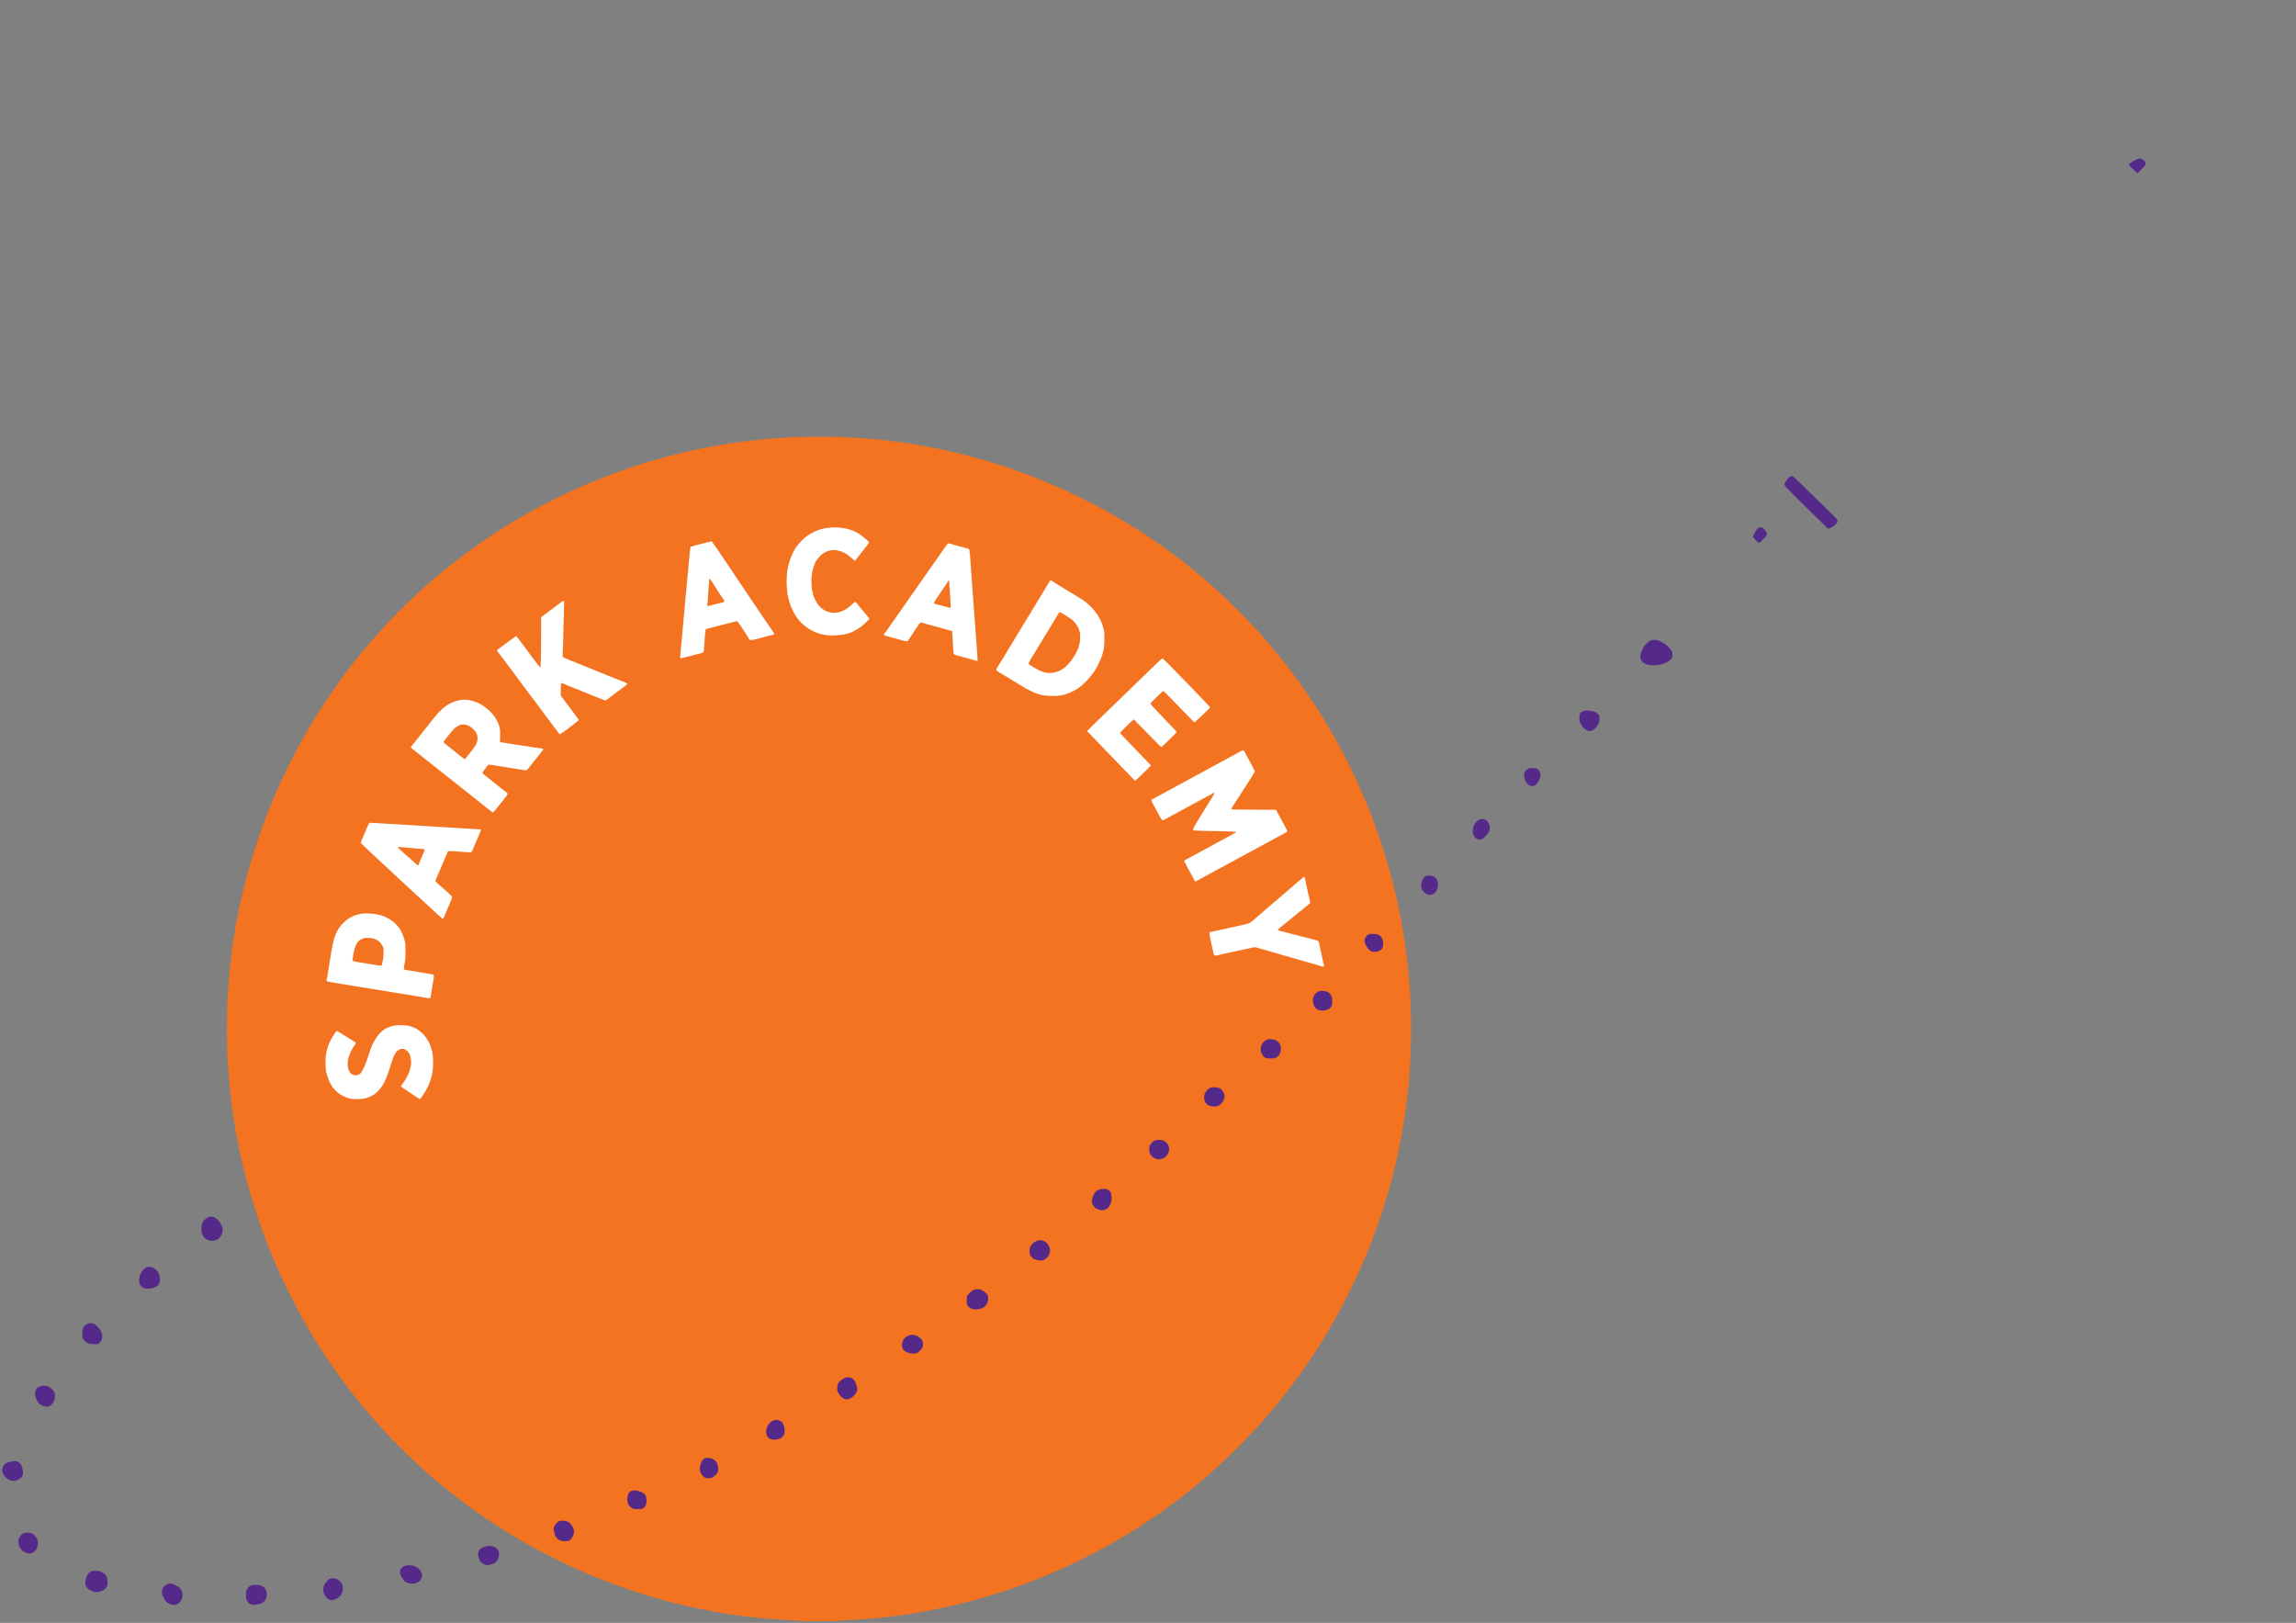 <svg xmlns="http://www.w3.org/2000/svg" version="1.0" width="6288pt" height="4444pt" viewBox="0 0 6288 4444" preserveAspectRatio="xMidYMid meet">
  <rect x="0" y="0" width="6288" height="4444" fill="#808080" stroke="none"/>
  <g transform="translate(0,4444) scale(0.1,-0.1)" stroke="none">
    <mask id="mask-0">
      <g>
        <path d="M 0 0 H 62880.0 V 44440.0 H 0 Z" fill="white" id="background"/>
        <path d="M58719 40484 c87 -30 144 -69 249 -168 122 -116 201 -278 189 -388 -7 -65 -35 -154 -59 -190 -10 -14 -18 -31 -18 -37 0 -5 -54 -66 -120 -134 -66 -69 -120 -127 -120 -129 0 -3 72 -77 161 -166 177 -175 168 -159 129 -247 -10 -22 -37 -87 -60 -145 -23 -58 -49 -113 -57 -122 -41 -46 -35 -51 -700 614 -517 517 -633 638 -633 659 0 30 5 35 80 76 30 17 72 40 93 52 20 11 54 31 75 42 20 12 62 35 92 52 30 16 60 33 65 37 16 13 288 146 320 158 17 5 39 14 50 18 92 35 194 43 264 18z" fill="black"/>
        <path d="M57948 38997 c551 -551 1005 -1012 1008 -1024 4 -15 -13 -64 -54 -150 -33 -71 -63 -136 -66 -145 -3 -9 -16 -24 -30 -33 -21 -14 -31 -15 -58 -6 -46 15 -2164 2134 -2174 2174 -8 35 11 58 74 88 83 39 207 96 222 102 51 21 49 22 1078 -1006z" fill="black"/>
        <path d="M56145 39538 c39 -40 600 -603 1245 -1250 1295 -1300 1199 -1193 1149 -1276 -12 -20 -29 -50 -39 -67 -57 -100 -84 -141 -98 -152 -46 -34 -43 -37 -669 589 l-603 603 -145 -145 c-80 -80 -145 -152 -145 -160 0 -8 288 -303 640 -655 480 -480 640 -646 640 -664 0 -26 -16 -51 -118 -179 -82 -102 -106 -115 -149 -84 -15 12 -657 650 -1425 1419 -975 976 -1399 1406 -1404 1426 -9 38 14 61 146 150 77 52 114 71 138 71 30 0 82 -49 635 -602 331 -331 606 -602 612 -602 13 0 295 282 295 295 0 5 -239 249 -531 540 -292 292 -544 548 -560 569 -16 21 -29 47 -29 57 0 21 28 49 68 70 15 8 52 28 82 45 170 97 169 97 265 2z" fill="black"/>
        <path d="M54662 38406 c129 -44 190 -90 446 -340 62 -61 122 -123 133 -138 18 -25 19 -30 5 -55 -20 -39 -216 -229 -244 -238 -25 -7 -42 7 -278 237 -129 125 -133 128 -176 128 -55 0 -142 -53 -206 -125 -76 -87 -57 -152 87 -287 38 -37 94 -86 123 -109 59 -46 284 -199 294 -199 3 0 19 -9 34 -20 16 -11 52 -33 82 -49 29 -15 71 -38 93 -51 48 -28 429 -218 500 -250 184 -82 792 -381 898 -441 113 -64 273 -172 347 -234 156 -129 209 -178 290 -262 115 -120 181 -219 219 -328 20 -57 17 -160 -6 -221 -16 -42 -93 -167 -112 -184 -4 -3 -19 -23 -35 -45 -51 -69 -179 -196 -236 -234 -69 -46 -139 -76 -210 -90 -115 -23 -259 29 -395 142 -130 109 -415 397 -415 420 0 14 42 66 116 145 95 100 121 122 144 122 23 0 61 -31 207 -174 99 -95 193 -181 210 -190 64 -33 147 -13 215 51 37 35 88 135 88 173 0 95 -240 301 -559 483 -98 55 -133 74 -216 119 -156 84 -695 352 -810 402 -167 74 -479 227 -575 283 -81 47 -269 169 -280 182 -3 3 -34 31 -70 61 -178 148 -320 304 -426 465 -74 111 -84 139 -91 242 -9 132 29 228 137 346 112 121 269 227 389 263 31 9 67 20 81 25 35 12 124 1 202 -25z" fill="black"/>
        <path d="M53432 37543 c63 -51 160 -148 174 -176 8 -15 12 -37 9 -47 -3 -11 -78 -88 -166 -173 -87 -85 -159 -158 -159 -163 0 -5 637 -646 1415 -1424 995 -995 1415 -1422 1415 -1437 0 -22 -170 -218 -215 -247 -61 -40 24 -120 -1490 1394 -775 776 -1417 1410 -1425 1410 -8 0 -82 -72 -165 -159 -82 -88 -160 -162 -172 -165 -37 -10 -65 9 -166 112 -109 111 -109 112 -60 184 87 129 638 687 833 844 105 85 120 89 172 47z" fill="black"/>
        <path d="M52292 36171 c60 -60 108 -115 108 -122 0 -16 -90 -137 -247 -333 -57 -70 -103 -133 -103 -139 0 -18 1043 -1057 1060 -1057 8 0 87 72 175 160 204 205 190 202 333 56 80 -81 102 -109 102 -131 0 -22 -31 -59 -160 -189 -88 -89 -160 -169 -160 -178 0 -16 1048 -1081 1082 -1099 22 -12 17 -16 234 176 199 177 235 205 257 205 23 0 226 -196 233 -225 9 -38 -10 -62 -156 -196 -80 -73 -192 -176 -250 -229 -293 -271 -292 -270 -324 -270 -28 0 -184 153 -1483 1453 -1130 1130 -1454 1459 -1458 1482 -8 38 -20 21 313 419 253 302 276 326 305 326 27 0 47 -16 139 -109z" fill="black"/>
        <path d="M51216 35075 c12 -8 32 -40 44 -72 23 -57 46 -110 95 -218 14 -31 25 -58 25 -60 0 -3 10 -27 21 -53 12 -26 27 -60 34 -77 7 -16 25 -56 39 -88 14 -32 26 -60 26 -62 0 -3 10 -27 21 -53 12 -26 27 -60 34 -77 7 -16 25 -56 39 -88 14 -32 26 -60 26 -62 0 -3 10 -27 21 -53 12 -26 27 -60 34 -77 7 -16 25 -56 39 -88 14 -32 26 -60 26 -62 0 -3 10 -27 21 -53 12 -26 27 -60 34 -77 7 -16 25 -56 39 -88 14 -32 26 -60 26 -62 0 -3 10 -27 21 -53 12 -26 27 -60 34 -77 19 -43 55 -125 72 -162 9 -20 30 -39 56 -51 51 -24 168 -79 340 -161 70 -34 184 -88 255 -121 70 -34 182 -88 250 -120 68 -33 125 -60 128 -60 2 0 61 -27 129 -60 69 -33 182 -87 253 -121 70 -33 177 -84 237 -113 61 -29 153 -73 205 -97 209 -97 215 -100 217 -139 4 -44 0 -48 -122 -146 -120 -96 -159 -124 -174 -124 -12 0 -258 121 -1088 534 -276 137 -506 247 -510 243 -4 -4 236 -250 532 -547 297 -297 543 -549 547 -561 15 -41 -2 -67 -84 -126 -44 -32 -89 -66 -101 -76 -48 -41 -88 -59 -114 -52 -36 9 -2570 2541 -2578 2576 -5 21 10 51 80 158 91 139 119 167 157 156 13 -4 231 -215 485 -468 254 -254 465 -458 468 -455 6 6 -2 25 -117 273 -74 160 -88 189 -105 220 -6 11 -27 54 -46 95 -106 229 -173 374 -210 450 -22 47 -44 93 -49 103 -4 9 -12 25 -17 35 -35 66 -91 195 -91 210 0 21 15 44 179 264 43 59 77 71 117 43z" fill="black"/>
        <path d="M50109 33229 c57 -17 180 -81 232 -119 62 -46 559 -529 559 -543 0 -16 -242 -257 -258 -257 -7 0 -123 107 -258 238 -134 130 -254 241 -267 246 -38 14 -72 -1 -125 -53 -65 -66 -106 -142 -97 -180 4 -21 65 -87 203 -222 108 -106 461 -454 785 -774 323 -319 598 -584 611 -588 14 -5 42 -4 65 3 48 13 141 86 171 135 40 65 34 73 -257 366 -229 231 -264 269 -255 285 6 11 65 73 131 139 l120 119 193 -188 c370 -361 421 -423 479 -586 33 -91 32 -216 -1 -280 -41 -81 -97 -155 -159 -212 -79 -73 -241 -185 -311 -214 -108 -46 -227 -27 -374 60 -92 54 -314 266 -1082 1038 -382 383 -626 636 -651 673 -77 117 -106 202 -106 310 -1 106 20 151 167 365 66 95 176 196 246 225 62 26 178 33 239 14z" fill="black"/>
        <path d="M49187 31814 c26 -9 75 -34 108 -56 91 -61 1330 -1306 1374 -1381 42 -72 71 -157 71 -210 0 -190 -189 -414 -455 -541 -94 -45 -119 -51 -215 -50 -97 0 -148 12 -228 53 -46 24 -1294 1274 -1316 1318 -37 75 -50 129 -49 219 0 84 3 96 40 176 82 174 205 325 338 414 58 39 98 58 140 67 47 11 148 6 192 -9z" fill="black"/>
        <path d="M48248 30445 c100 -35 182 -91 290 -197 157 -154 232 -294 237 -443 1 -27 3 -55 3 -61 1 -6 30 -23 65 -39 153 -71 684 -338 700 -352 25 -23 21 -56 -10 -85 -55 -50 -249 -178 -271 -178 -15 0 -34 8 -172 73 -47 22 -116 54 -155 72 -38 18 -110 52 -160 75 -49 23 -110 51 -135 62 -25 11 -60 27 -79 36 l-34 16 -39 -45 c-21 -24 -38 -51 -38 -60 0 -9 88 -102 195 -205 174 -168 195 -193 195 -221 0 -27 -7 -37 -47 -64 -27 -18 -50 -35 -53 -39 -22 -27 -159 -110 -181 -110 -23 0 -113 84 -528 491 -276 270 -501 493 -501 494 0 4 69 146 81 169 6 10 20 35 31 55 11 20 43 79 70 131 28 52 59 107 69 122 11 14 19 29 19 33 0 25 138 188 192 226 76 54 177 71 256 44z" fill="black"/>
      </g>
    </mask>
    <path stroke="none" d="M62195 44379 c-253 -70 -447 -298 -462 -544 -11 -177 63 -326 219 -441 70 -51 179 -105 243 -119 282 -61 497 23 604 237 l41 81 0 278 0 278 -29 43 c-57 83 -147 149 -241 177 -25 7 -58 17 -74 22 -52 16 -225 9 -301 -12z" fill="#542989" id="542989-000001" mask="url(#mask-0)"/>
    <path stroke="none" d="M61325 42994 c-44 -36 -118 -98 -165 -138 -47 -40 -141 -119 -210 -176 -69 -58 -136 -114 -150 -126 -14 -12 -54 -46 -90 -76 -36 -29 -121 -101 -189 -158 -68 -58 -154 -130 -191 -160 -70 -57 -157 -130 -395 -330 -188 -158 -285 -239 -375 -313 -41 -34 -120 -100 -175 -147 -55 -47 -140 -119 -190 -160 -49 -41 -96 -80 -103 -87 -36 -35 -44 -35 -262 6 -213 41 -364 62 -485 68 -273 13 -810 -47 -1125 -127 -19 -5 -48 -12 -65 -15 -35 -7 -84 -19 -137 -34 -21 -6 -55 -16 -75 -22 -21 -5 -53 -14 -70 -20 -18 -5 -48 -13 -65 -18 -29 -8 -75 -23 -153 -51 -11 -4 -38 -13 -60 -19 -22 -7 -49 -16 -60 -21 -11 -4 -47 -18 -80 -31 -33 -12 -85 -33 -115 -47 -30 -13 -68 -30 -85 -37 -113 -48 -185 -82 -375 -177 -232 -116 -383 -195 -442 -234 -21 -13 -40 -24 -42 -24 -3 0 -29 -14 -58 -31 -29 -18 -66 -40 -83 -49 -62 -36 -171 -104 -212 -131 -23 -16 -45 -29 -48 -29 -4 0 -20 -10 -35 -22 -15 -13 -47 -35 -71 -50 -108 -68 -272 -181 -461 -320 -223 -163 -292 -217 -643 -503 -53 -43 -351 -300 -365 -315 -3 -3 -57 -52 -120 -110 -436 -398 -839 -802 -1405 -1410 -50 -54 -435 -487 -485 -546 -14 -16 -59 -68 -100 -115 -41 -47 -119 -137 -172 -200 -53 -63 -105 -123 -115 -134 -10 -11 -47 -56 -83 -100 -35 -44 -89 -109 -120 -145 -63 -73 -172 -205 -210 -255 -14 -18 -133 -167 -265 -331 -132 -164 -260 -325 -285 -356 -25 -32 -78 -100 -118 -150 -86 -109 -201 -257 -257 -332 -22 -30 -83 -108 -135 -176 -52 -67 -111 -143 -130 -170 -19 -27 -53 -73 -76 -102 -101 -133 -131 -173 -158 -211 -37 -53 -325 -486 -348 -524 -10 -15 -22 -35 -27 -43 -29 -43 -156 -249 -168 -271 -7 -15 -20 -32 -28 -39 -8 -7 -15 -17 -15 -22 0 -5 -17 -35 -38 -66 -22 -31 -41 -62 -43 -67 -2 -6 -31 -51 -64 -102 -42 -65 -67 -93 -85 -98 -41 -10 -111 -25 -165 -35 -27 -5 -70 -14 -95 -20 -25 -6 -63 -15 -85 -20 -40 -9 -93 -22 -170 -41 -84 -21 -111 -28 -150 -39 -22 -6 -51 -14 -65 -16 -14 -3 -34 -9 -45 -13 -11 -5 -81 -28 -155 -51 -125 -41 -168 -56 -275 -99 -50 -20 -294 -142 -354 -177 -325 -189 -648 -507 -1007 -989 -142 -191 -186 -254 -491 -715 -129 -195 -253 -381 -274 -413 -21 -32 -39 -61 -39 -66 0 -4 -9 -16 -20 -26 -11 -10 -20 -21 -20 -26 0 -6 -105 -173 -242 -384 -132 -204 -194 -301 -203 -317 -12 -21 -220 -342 -265 -408 -58 -85 -210 -320 -210 -325 0 -11 -1116 -1673 -1145 -1705 -25 -28 -26 -101 -1 -129 24 -26 76 -28 104 -3 11 9 55 58 97 107 123 144 177 206 225 261 25 28 83 95 130 150 47 54 132 153 190 219 58 66 161 186 230 265 69 79 159 183 200 230 41 47 84 96 96 110 47 55 258 295 264 300 3 3 54 61 115 130 60 69 143 163 185 210 42 47 121 135 176 195 749 834 1214 1264 1474 1362 96 36 125 43 171 43 48 0 119 -19 170 -46 52 -26 170 -109 207 -144 34 -33 39 -45 22 -55 -5 -3 -10 -16 -10 -27 0 -12 -4 -35 -10 -52 -19 -61 -53 -222 -80 -371 -38 -219 -25 -693 26 -920 30 -137 49 -191 104 -304 121 -247 295 -405 550 -499 54 -20 88 -28 205 -53 85 -18 415 -15 535 5 187 30 303 54 415 86 22 6 56 15 75 19 36 9 190 57 225 71 36 15 88 30 101 30 16 0 86 -102 116 -167 17 -38 22 -68 22 -143 1 -94 -3 -113 -45 -207 -11 -24 -19 -45 -19 -48 0 -9 -130 -205 -179 -270 -57 -75 -165 -202 -291 -340 -320 -352 -1331 -1311 -2405 -2280 -55 -49 -102 -92 -105 -95 -3 -3 -57 -52 -120 -110 -63 -58 -117 -107 -120 -110 -3 -3 -48 -43 -100 -90 -143 -128 -150 -135 -150 -173 0 -53 20 -72 78 -71 38 0 57 7 88 31 87 66 402 292 667 476 62 43 150 104 197 137 159 111 308 215 446 309 76 52 161 112 189 133 27 21 54 38 58 38 5 0 25 13 45 29 20 16 51 38 68 48 17 10 160 105 317 211 158 105 289 192 292 192 2 0 28 18 57 40 29 22 56 40 60 40 4 0 31 18 60 40 29 22 58 40 64 40 6 0 19 9 29 20 10 11 22 20 26 20 7 0 234 146 383 246 16 10 36 24 45 29 8 6 82 54 163 108 81 53 151 97 156 97 5 0 17 9 27 20 10 11 22 20 26 20 7 0 326 206 404 261 17 11 52 35 79 52 79 51 147 98 242 164 49 35 130 91 179 126 234 164 449 335 630 503 285 263 511 587 624 894 8 19 19 49 26 65 21 46 41 114 76 248 6 23 15 52 20 65 5 13 9 33 9 44 0 12 4 35 9 52 9 29 14 53 41 199 18 102 29 173 41 287 7 69 18 122 26 132 15 16 97 71 303 201 58 37 119 76 135 87 67 46 336 220 340 220 3 0 28 18 57 40 29 22 56 40 60 40 4 0 31 18 60 40 29 22 56 40 60 40 4 0 31 18 60 40 29 22 56 40 60 40 4 0 31 18 60 40 29 22 57 40 61 40 5 0 25 13 45 29 20 16 51 38 68 48 26 15 288 192 360 243 176 124 382 268 485 339 35 25 66 47 69 51 3 3 34 26 70 50 36 25 85 61 109 80 45 36 80 61 192 139 35 25 66 47 69 51 3 3 34 27 70 53 36 27 72 53 80 60 8 7 44 34 80 60 111 83 120 90 244 186 67 52 150 117 186 145 73 56 412 329 561 451 127 104 256 214 399 339 63 56 128 112 144 126 16 14 106 95 200 180 860 781 1548 1534 2135 2338 134 183 418 613 501 758 10 17 37 62 59 99 23 37 41 69 41 71 0 3 10 21 23 42 13 20 45 78 72 127 26 50 56 102 66 117 11 14 19 29 19 32 0 3 44 94 98 203 81 165 150 315 237 518 18 42 103 259 127 325 11 30 24 64 28 75 5 11 14 38 21 60 6 22 15 49 20 60 4 11 13 38 20 60 6 22 15 49 19 60 14 36 22 60 31 93 5 17 13 47 18 65 37 124 51 178 61 232 6 28 14 73 20 100 13 64 36 220 51 355 16 135 16 742 1 915 -17 187 -31 323 -48 460 -8 66 -19 154 -24 195 -5 42 -16 96 -24 120 -9 25 -16 52 -16 61 0 9 -7 30 -15 47 -22 42 -13 67 52 148 30 38 86 110 123 159 38 50 96 126 130 170 88 113 198 257 245 319 22 30 87 116 145 191 58 75 121 158 140 185 33 45 55 75 180 240 27 36 69 92 93 125 24 33 75 103 113 155 39 52 94 129 123 170 95 137 170 245 201 288 16 23 30 45 30 48 0 3 18 32 40 64 22 32 40 61 40 64 0 3 14 34 30 68 41 85 40 127 -5 173 -32 31 -41 35 -88 35 -50 0 -56 -3 -132 -66z" fill="#542989" id="542989-000002" mask="url(#mask-0)"/>
    <path stroke="none" d="M58496 40065 c-38 -19 -76 -41 -86 -50 -9 -8 -21 -15 -26 -15 -5 -1 -26 -16 -48 -34 l-39 -33 29 -34 c47 -55 198 -198 210 -199 6 0 59 49 117 109 104 106 107 111 107 154 0 40 -4 48 -42 79 -87 69 -124 73 -222 23z" fill="#542989" id="542989-000003"/>
    <path stroke="none" d="M49014 31381 c-59 -36 -143 -165 -144 -221 -1 -26 257 -286 927 -936 l271 -263 45 15 c58 20 142 78 181 127 22 27 30 47 29 74 -1 40 44 -7 -498 523 -121 118 -317 310 -435 425 -118 116 -232 225 -253 243 -43 37 -78 40 -123 13z" fill="#542989" id="542989-000004"/>
    <path stroke="none" d="M48135 29968 c-36 -31 -125 -198 -125 -233 0 -17 142 -157 164 -163 6 -1 58 44 114 101 112 115 117 126 83 200 -20 43 -69 96 -108 116 -41 21 -90 13 -128 -21z" fill="#542989" id="542989-000005"/>
    <path stroke="none" d="M21755 32469 c-410 -18 -898 -58 -1225 -99 -41 -6 -131 -17 -200 -26 -195 -24 -252 -32 -321 -44 -35 -6 -91 -15 -124 -20 -33 -5 -88 -14 -122 -20 -35 -5 -89 -14 -120 -20 -54 -8 -108 -18 -223 -40 -25 -5 -72 -14 -105 -20 -56 -11 -78 -16 -187 -39 -24 -5 -65 -14 -93 -20 -27 -5 -70 -15 -95 -21 -25 -5 -65 -14 -90 -20 -25 -5 -65 -14 -90 -20 -25 -6 -63 -15 -85 -20 -22 -5 -58 -13 -80 -19 -73 -18 -120 -30 -160 -40 -22 -5 -76 -19 -120 -31 -44 -12 -96 -25 -115 -30 -19 -5 -51 -13 -70 -19 -19 -5 -53 -15 -75 -21 -44 -12 -93 -26 -142 -41 -18 -5 -48 -13 -65 -18 -18 -5 -53 -15 -78 -23 -25 -8 -65 -21 -90 -28 -25 -7 -54 -16 -65 -20 -11 -5 -36 -13 -55 -19 -67 -21 -525 -172 -545 -180 -11 -5 -36 -14 -55 -21 -19 -7 -44 -16 -55 -20 -11 -4 -46 -17 -77 -29 -32 -12 -84 -30 -115 -42 -32 -12 -69 -26 -83 -31 -14 -6 -34 -14 -45 -18 -116 -45 -367 -145 -390 -155 -16 -7 -46 -19 -65 -28 -19 -8 -52 -22 -72 -31 -21 -9 -54 -23 -73 -31 -427 -183 -1127 -529 -1475 -728 -19 -11 -64 -37 -100 -57 -67 -38 -73 -41 -225 -130 -49 -29 -106 -62 -125 -72 -19 -11 -54 -33 -77 -49 -23 -16 -44 -29 -47 -29 -4 0 -37 -20 -74 -44 -37 -23 -119 -76 -182 -116 -63 -40 -126 -80 -139 -89 -59 -40 -132 -89 -177 -118 -27 -17 -62 -41 -79 -52 -16 -12 -106 -75 -200 -141 -93 -65 -175 -123 -180 -127 -6 -4 -30 -23 -55 -41 -80 -58 -303 -226 -388 -292 -46 -36 -109 -85 -141 -110 -83 -64 -300 -244 -470 -389 -678 -579 -1428 -1348 -1968 -2017 -230 -285 -202 -249 -377 -478 -92 -120 -115 -151 -228 -309 -144 -202 -226 -322 -342 -497 -188 -283 -256 -389 -256 -398 0 -5 -9 -17 -20 -27 -11 -10 -20 -22 -20 -26 0 -4 -23 -45 -51 -91 -29 -46 -60 -96 -69 -113 -10 -16 -49 -84 -87 -150 -39 -66 -84 -144 -102 -173 -17 -29 -31 -55 -31 -57 0 -2 -14 -28 -31 -57 -18 -29 -53 -93 -79 -143 -26 -49 -58 -108 -70 -130 -87 -154 -480 -956 -480 -979 0 -2 -18 -43 -40 -90 -22 -47 -40 -88 -40 -91 0 -2 -13 -34 -30 -70 -17 -36 -30 -68 -30 -70 0 -3 -10 -27 -21 -53 -38 -85 -47 -105 -124 -302 -42 -107 -80 -204 -85 -215 -4 -11 -13 -36 -20 -55 -7 -19 -17 -46 -22 -60 -6 -14 -14 -34 -18 -45 -4 -11 -17 -44 -29 -74 -12 -29 -21 -60 -21 -67 0 -8 -4 -22 -9 -32 -21 -40 -34 -80 -112 -317 -45 -137 -85 -259 -89 -270 -4 -11 -13 -40 -20 -65 -7 -25 -20 -70 -30 -100 -10 -30 -23 -75 -30 -100 -7 -25 -16 -56 -20 -70 -4 -14 -13 -45 -20 -70 -7 -25 -16 -56 -20 -70 -8 -27 -28 -97 -41 -145 -4 -16 -13 -50 -20 -75 -31 -116 -46 -174 -59 -230 -5 -19 -13 -53 -19 -75 -5 -22 -15 -65 -22 -95 -6 -30 -15 -66 -19 -80 -4 -14 -13 -52 -20 -85 -14 -73 -28 -138 -40 -185 -5 -19 -14 -62 -20 -95 -6 -33 -15 -78 -20 -100 -5 -22 -14 -67 -20 -100 -6 -33 -15 -78 -20 -100 -4 -22 -13 -71 -20 -110 -6 -38 -16 -92 -21 -120 -23 -125 -73 -446 -88 -565 -69 -527 -95 -806 -127 -1340 -21 -342 -24 -1276 -6 -1610 33 -599 87 -1151 153 -1575 5 -33 13 -91 19 -130 5 -38 14 -97 20 -130 6 -33 15 -87 21 -120 5 -33 13 -82 18 -110 25 -139 32 -174 40 -215 5 -25 14 -72 21 -105 7 -33 16 -78 20 -100 4 -22 13 -65 19 -95 6 -30 15 -75 21 -100 6 -25 14 -65 20 -90 5 -25 14 -65 20 -90 6 -25 15 -63 20 -85 5 -22 13 -58 19 -80 6 -22 15 -60 21 -85 6 -25 15 -61 20 -80 5 -19 14 -54 20 -77 22 -93 29 -119 39 -153 5 -19 19 -71 31 -115 12 -44 26 -95 31 -112 5 -18 13 -48 18 -65 5 -18 24 -80 41 -138 17 -58 34 -114 37 -125 2 -11 8 -29 13 -40 4 -11 13 -40 21 -65 36 -127 212 -646 222 -657 4 -3 7 -15 7 -25 0 -10 4 -26 9 -36 5 -9 23 -53 39 -97 34 -91 109 -289 123 -322 5 -13 14 -34 19 -48 26 -64 97 -237 117 -285 9 -19 21 -48 28 -65 75 -176 110 -256 218 -490 86 -188 424 -854 506 -998 11 -20 30 -53 41 -72 11 -19 29 -51 40 -70 11 -19 29 -51 40 -70 11 -19 29 -51 40 -70 11 -19 29 -50 39 -69 11 -18 38 -64 61 -102 41 -66 71 -117 94 -159 6 -11 24 -40 40 -65 37 -58 77 -121 156 -245 106 -168 330 -500 405 -601 16 -23 50 -70 75 -105 77 -109 310 -418 420 -557 58 -73 116 -148 130 -165 56 -72 284 -342 424 -502 332 -380 807 -867 1196 -1226 301 -277 673 -593 990 -840 320 -249 643 -483 958 -694 90 -60 313 -205 317 -205 2 0 44 -27 94 -60 50 -33 93 -60 96 -60 4 0 32 -17 63 -38 31 -22 62 -41 67 -43 6 -2 62 -35 125 -73 63 -38 130 -77 147 -87 18 -11 49 -28 68 -39 87 -50 114 -65 180 -100 39 -21 88 -48 110 -60 227 -129 769 -400 1050 -525 33 -15 93 -42 133 -61 41 -19 75 -34 78 -34 2 0 29 -12 61 -26 32 -14 72 -32 88 -39 17 -7 46 -20 65 -28 19 -9 60 -25 90 -37 30 -12 71 -28 90 -37 19 -8 44 -18 55 -23 11 -4 31 -12 45 -18 14 -5 75 -29 135 -52 61 -23 120 -46 133 -51 12 -5 32 -13 45 -18 45 -19 113 -43 157 -57 25 -8 54 -19 65 -23 64 -28 129 -51 140 -51 7 0 34 -9 61 -19 96 -38 161 -60 264 -91 58 -17 114 -35 125 -40 27 -11 251 -79 363 -111 17 -5 47 -13 65 -18 17 -6 49 -15 70 -20 20 -6 53 -15 72 -21 94 -27 113 -32 145 -40 30 -7 104 -27 230 -61 36 -9 93 -23 165 -39 48 -11 125 -28 180 -42 22 -5 58 -13 80 -18 22 -5 60 -14 85 -19 25 -6 68 -15 95 -20 28 -5 82 -16 120 -24 141 -31 277 -57 395 -77 30 -5 82 -14 115 -19 264 -45 397 -65 525 -81 41 -5 109 -14 150 -20 328 -46 980 -100 1251 -103 111 -2 150 -5 163 -16 25 -21 1174 -21 1221 -1 20 9 110 16 270 21 302 9 822 54 1150 99 44 6 114 15 155 20 41 5 107 14 145 19 39 6 88 13 110 16 22 3 63 10 90 15 28 5 82 14 120 20 68 10 113 18 225 39 30 6 109 20 175 32 66 11 136 25 155 29 35 9 69 17 210 46 219 46 431 95 583 135 87 24 103 28 142 37 55 14 125 33 155 42 14 4 45 13 70 20 25 7 56 16 70 20 14 4 45 13 70 20 71 20 101 29 169 50 35 11 70 20 76 20 7 0 34 9 61 19 27 10 69 24 94 31 25 7 54 16 65 20 11 5 38 14 60 21 22 6 49 15 60 20 11 4 38 13 60 20 22 6 49 15 60 20 11 4 38 13 60 20 22 6 49 15 60 19 69 27 119 45 185 66 41 14 84 29 95 33 11 5 31 13 45 19 14 5 41 15 60 22 19 7 54 21 77 31 24 11 47 19 53 19 6 0 18 4 28 9 9 5 82 35 162 66 80 31 161 64 180 72 19 8 44 19 55 24 11 5 70 29 130 55 61 25 143 61 183 80 41 19 75 34 78 34 13 0 313 143 599 285 336 168 488 248 759 402 71 40 131 73 133 73 3 0 17 9 32 19 15 11 66 42 112 69 46 27 121 72 167 101 46 28 85 51 87 51 2 0 44 27 94 60 50 33 93 60 96 60 6 0 499 330 645 432 110 77 230 164 340 248 36 27 94 71 130 97 36 26 71 53 78 60 8 8 30 26 50 41 65 48 334 264 432 346 52 44 122 103 155 131 489 412 1140 1055 1622 1600 267 303 551 653 791 975 47 63 111 149 141 190 31 41 89 122 129 180 40 58 101 145 135 194 34 49 69 99 77 112 8 13 60 92 114 176 156 239 206 318 226 352 9 17 41 69 70 116 29 47 61 100 71 117 29 51 52 90 111 193 164 283 248 440 418 775 186 369 312 637 419 890 5 11 18 40 29 65 32 72 68 159 102 245 17 44 38 96 47 115 24 56 91 229 135 350 11 30 24 64 28 75 4 11 13 36 20 55 7 19 21 54 31 77 11 24 19 51 19 61 0 10 3 22 7 25 9 10 113 311 143 417 7 25 16 54 20 65 12 29 25 71 48 150 11 39 33 108 47 155 28 87 40 128 55 190 5 19 13 52 19 73 6 20 16 54 22 75 6 20 14 53 19 72 4 19 18 71 30 115 13 44 26 96 31 115 4 19 13 53 18 75 6 22 16 63 22 90 6 28 15 68 21 90 5 22 13 58 18 80 5 22 14 60 20 85 6 25 15 65 20 90 5 25 13 65 19 90 5 25 14 72 21 105 7 33 16 78 20 100 28 138 46 231 60 315 5 30 14 82 20 115 9 56 15 91 40 250 6 33 14 92 19 130 6 39 15 102 21 140 12 80 13 89 39 315 11 91 25 219 31 285 6 66 13 136 15 156 6 49 31 414 46 674 16 270 16 1238 1 1505 -32 545 -77 1056 -122 1360 -5 36 -14 101 -20 145 -6 44 -15 109 -21 145 -5 36 -15 94 -20 130 -6 36 -14 88 -19 115 -5 28 -14 82 -20 120 -11 65 -19 114 -40 225 -5 25 -14 72 -20 105 -12 61 -21 104 -38 185 -6 25 -16 72 -22 105 -7 33 -21 98 -31 145 -11 47 -25 105 -30 130 -6 25 -14 61 -19 80 -21 82 -42 168 -51 205 -5 22 -14 58 -20 80 -5 22 -14 56 -19 75 -10 40 -47 179 -61 228 -5 17 -13 47 -18 65 -16 52 -29 100 -36 127 -4 14 -15 52 -25 85 -10 33 -28 94 -40 135 -12 41 -26 84 -30 95 -4 11 -22 67 -40 125 -18 58 -39 123 -48 145 -8 22 -18 54 -22 70 -10 35 -77 231 -90 260 -5 11 -16 40 -24 65 -15 48 -41 118 -58 160 -6 14 -14 34 -18 45 -4 11 -17 44 -29 74 -12 29 -21 58 -21 62 0 5 -9 28 -19 52 -10 23 -31 74 -46 112 -27 72 -37 96 -74 177 -11 26 -21 54 -21 61 0 7 -4 17 -8 23 -5 5 -17 29 -26 54 -25 63 -54 131 -115 262 -17 37 -31 69 -31 71 0 3 -20 47 -43 99 -24 51 -57 122 -72 158 -16 36 -36 76 -45 90 -9 14 -23 41 -30 60 -13 33 -180 368 -216 435 -10 17 -22 39 -27 50 -6 11 -28 54 -50 95 -21 41 -54 102 -72 135 -72 132 -83 151 -104 188 -11 20 -30 53 -41 72 -11 19 -29 51 -40 70 -11 19 -30 52 -41 73 -12 20 -30 49 -40 64 -11 14 -19 29 -19 32 0 6 -112 190 -210 347 -40 63 -80 128 -90 144 -27 47 -394 591 -423 625 -6 9 -32 45 -56 80 -43 62 -339 460 -351 470 -3 3 -25 32 -50 65 -83 112 -303 377 -322 388 -10 7 -18 17 -18 23 0 11 -54 75 -244 294 -213 244 -432 476 -721 765 -465 465 -807 772 -1305 1172 -113 90 -212 169 -220 176 -47 38 -344 260 -395 295 -33 23 -85 60 -115 82 -115 84 -282 199 -371 257 -19 11 -54 35 -79 52 -25 17 -72 48 -105 70 -33 21 -102 66 -153 100 -51 33 -96 61 -98 61 -3 0 -32 18 -64 40 -32 22 -62 40 -65 40 -4 0 -26 14 -50 30 -24 17 -46 30 -50 30 -4 0 -26 14 -50 30 -24 17 -46 30 -50 30 -4 0 -26 14 -50 30 -24 17 -46 30 -49 30 -3 0 -40 21 -83 46 -43 25 -103 60 -133 76 -30 17 -75 42 -100 56 -25 14 -70 38 -100 55 -30 16 -80 43 -110 60 -90 49 -646 329 -765 384 -115 54 -207 96 -287 132 -95 42 -139 61 -181 80 -24 11 -68 30 -98 41 -29 12 -76 32 -104 44 -27 12 -66 28 -85 35 -19 8 -48 19 -65 26 -16 7 -84 34 -150 60 -66 26 -130 51 -142 56 -57 23 -72 28 -125 48 -32 12 -84 30 -115 42 -32 12 -67 25 -78 29 -11 5 -51 18 -90 31 -38 13 -74 26 -80 31 -5 4 -19 8 -31 8 -13 0 -26 5 -29 10 -3 6 -15 10 -26 10 -10 0 -27 4 -37 9 -9 5 -35 14 -57 20 -22 7 -49 16 -60 20 -11 5 -38 14 -60 20 -22 7 -49 16 -60 21 -11 4 -54 18 -95 30 -41 12 -84 25 -95 30 -11 4 -40 13 -65 20 -25 7 -65 20 -90 28 -47 15 -90 27 -150 42 -32 8 -56 15 -142 39 -18 5 -68 19 -110 30 -43 12 -113 30 -155 42 -106 28 -204 52 -278 69 -22 5 -58 13 -80 18 -22 6 -56 13 -75 17 -19 4 -46 10 -60 15 -14 4 -50 13 -80 19 -30 6 -89 18 -130 27 -155 32 -231 47 -320 63 -30 5 -80 15 -110 21 -30 6 -82 16 -115 21 -33 6 -85 15 -115 20 -30 5 -83 14 -117 19 -35 6 -93 15 -130 20 -38 6 -97 15 -133 20 -36 4 -117 15 -180 24 -107 15 -149 20 -370 46 -246 29 -724 64 -1085 80 -251 11 -1086 11 -1340 -1z" fill="#f47321" id="f47321-000001"/>
    <path stroke="none" d="M23015 29990 c104 -12 222 -37 280 -60 11 -5 47 -18 80 -31 33 -12 72 -31 87 -41 14 -10 29 -18 32 -18 32 0 306 -226 306 -252 0 -11 -33 -60 -77 -114 -18 -21 -55 -68 -83 -104 -28 -36 -56 -72 -63 -80 -7 -8 -45 -59 -86 -113 -40 -53 -75 -97 -77 -97 -2 0 -32 25 -66 56 -165 148 -265 202 -426 234 -153 29 -324 -23 -444 -137 -57 -55 -158 -190 -158 -213 0 -6 -4 -18 -9 -28 -14 -28 -29 -66 -36 -92 -3 -14 -11 -41 -16 -60 -50 -183 -49 -460 1 -642 5 -21 14 -54 19 -73 5 -19 25 -67 45 -108 112 -231 297 -357 521 -357 167 0 325 74 490 231 40 38 79 69 86 69 8 0 20 -10 27 -21 8 -12 59 -75 115 -141 203 -239 247 -293 247 -303 0 -15 -169 -174 -231 -218 -132 -93 -257 -158 -349 -182 -14 -3 -41 -11 -60 -16 -132 -36 -447 -53 -553 -30 -23 5 -69 15 -102 21 -190 38 -408 156 -555 301 -106 104 -171 195 -242 339 -69 140 -68 139 -96 235 -50 170 -59 227 -73 414 -12 164 -2 394 21 500 6 25 15 69 21 96 12 54 27 109 40 140 4 11 15 41 23 66 23 71 99 222 149 294 50 73 163 197 227 251 114 95 229 160 395 224 18 7 62 19 125 35 119 30 324 41 465 25z" fill="#ffffff" id="ffffff-000001"/>
    <path stroke="none" d="M19731 29273 c257 -384 431 -642 706 -1049 100 -148 300 -445 445 -660 145 -215 275 -407 291 -427 15 -19 27 -44 27 -55 0 -14 -9 -21 -27 -25 -16 -3 -47 -11 -70 -16 -24 -6 -60 -15 -80 -20 -21 -5 -56 -15 -78 -21 -22 -6 -56 -15 -75 -20 -87 -21 -167 -41 -195 -49 -89 -27 -148 -24 -159 7 -16 48 -313 492 -328 492 -17 -1 -82 -16 -133 -30 -22 -6 -57 -16 -77 -21 -21 -5 -55 -13 -75 -19 -21 -5 -56 -13 -78 -19 -22 -5 -58 -15 -80 -21 -22 -6 -56 -15 -75 -20 -48 -11 -158 -39 -200 -50 -19 -5 -59 -15 -87 -21 -31 -8 -55 -19 -58 -28 -8 -26 -23 -193 -36 -406 -8 -139 -16 -205 -26 -216 -7 -9 -39 -22 -71 -29 -31 -6 -68 -16 -82 -20 -14 -4 -45 -13 -70 -18 -59 -14 -87 -21 -130 -33 -19 -6 -51 -14 -70 -19 -19 -4 -60 -15 -90 -23 -30 -8 -71 -17 -90 -19 -33 -3 -35 -2 -33 27 10 113 94 1048 102 1125 6 52 15 151 21 220 6 69 15 170 20 225 14 142 67 712 95 1025 38 423 37 422 59 430 37 14 174 51 381 102 22 5 54 14 71 19 17 5 40 9 52 9 11 0 24 5 27 10 22 35 49 1 276 -337z" fill="#ffffff" id="ffffff-000002"/>
    <path stroke="none" d="M26022 29551 c13 -5 42 -14 66 -20 96 -25 128 -34 152 -41 14 -4 43 -12 65 -18 80 -21 131 -34 155 -42 14 -5 37 -11 52 -14 39 -9 44 -35 68 -386 11 -168 29 -422 40 -565 18 -235 54 -719 111 -1490 11 -154 26 -356 33 -450 8 -93 11 -174 9 -178 -3 -5 -15 -6 -27 -2 -11 4 -37 10 -56 15 -34 9 -84 22 -147 41 -74 21 -101 29 -173 48 -41 10 -102 27 -135 35 -100 27 -114 35 -120 70 -3 17 -9 112 -15 211 -5 99 -13 228 -16 287 l-7 107 -31 9 c-17 5 -49 14 -71 20 -79 21 -130 34 -155 42 -14 4 -43 13 -65 19 -57 15 -184 50 -225 61 -19 5 -69 19 -110 30 -41 12 -93 26 -115 32 -22 5 -50 14 -62 19 -29 11 -64 -17 -100 -79 -15 -26 -41 -66 -58 -88 -16 -23 -38 -54 -48 -70 -16 -28 -32 -52 -137 -208 l-45 -67 -45 4 c-25 3 -62 10 -82 16 -21 6 -54 16 -73 21 -19 6 -50 14 -67 19 -18 5 -69 19 -113 31 -44 12 -96 26 -115 31 -19 6 -52 14 -72 18 -20 5 -49 16 -64 25 -26 18 -26 18 -6 39 11 12 37 47 58 77 21 30 69 100 108 155 38 55 94 136 125 180 30 44 58 82 61 85 4 3 39 52 78 110 40 58 104 150 142 205 39 55 102 145 140 200 39 55 102 145 140 200 39 55 102 145 140 200 39 55 102 145 140 200 39 55 102 145 140 200 38 55 94 134 123 175 118 166 170 240 238 340 107 157 115 163 171 141z" fill="#ffffff" id="ffffff-000003"/>
    <path stroke="none" d="M28808 28531 c15 -10 59 -37 97 -61 39 -24 94 -58 122 -77 29 -18 55 -33 58 -33 4 0 33 -18 65 -40 32 -22 61 -40 63 -40 5 0 63 -35 217 -130 47 -29 100 -61 119 -72 322 -183 578 -495 659 -803 6 -22 17 -62 24 -90 21 -80 17 -452 -6 -535 -10 -36 -21 -81 -25 -100 -20 -87 -122 -316 -193 -432 -130 -212 -306 -403 -494 -534 -51 -36 -277 -144 -300 -144 -13 0 -25 -4 -28 -9 -3 -5 -20 -11 -38 -14 -18 -2 -71 -12 -118 -22 -67 -13 -118 -16 -240 -12 -85 3 -177 10 -205 16 -94 19 -110 23 -130 30 -11 5 -38 14 -60 20 -22 7 -49 16 -60 21 -58 25 -214 102 -240 117 -16 10 -57 35 -90 54 -33 20 -98 60 -145 89 -47 29 -98 60 -115 70 -80 46 -143 85 -182 111 -23 16 -44 29 -48 29 -4 0 -26 14 -50 30 -24 17 -46 30 -49 30 -15 0 -136 86 -136 97 0 6 23 49 52 95 28 46 78 128 111 183 33 55 73 119 88 142 16 23 29 44 29 46 0 7 76 133 111 184 16 23 29 45 29 48 0 4 8 19 19 33 10 15 28 43 39 62 11 19 69 116 129 215 60 99 156 257 212 350 57 94 112 182 122 197 11 14 19 28 19 31 0 7 76 132 111 184 16 23 29 45 29 48 0 4 8 19 19 33 10 15 28 43 39 62 11 19 70 118 132 220 62 102 126 208 142 235 29 48 57 85 65 85 2 0 16 -8 31 -19z" fill="#ffffff" id="ffffff-000004"/>
    <path stroke="none" d="M15447 27974 c5 -14 -5 -440 -28 -1189 l-10 -329 22 -16 c12 -9 38 -23 58 -30 40 -14 117 -47 143 -61 10 -5 22 -9 28 -9 6 0 32 -9 58 -21 26 -12 58 -26 72 -31 14 -6 33 -14 42 -19 10 -5 22 -9 28 -9 6 0 32 -9 58 -21 26 -12 57 -25 70 -30 12 -5 32 -13 45 -18 12 -5 38 -16 57 -24 19 -8 150 -61 290 -117 140 -56 268 -108 284 -116 16 -8 33 -14 38 -14 8 0 23 -7 140 -59 26 -11 52 -21 58 -21 9 0 53 -18 125 -51 11 -5 49 -20 85 -33 36 -12 66 -30 68 -38 2 -8 -20 -32 -50 -55 -29 -22 -145 -109 -258 -193 -113 -84 -221 -166 -240 -182 -19 -15 -42 -28 -50 -28 -16 0 -501 191 -532 210 -10 5 -22 10 -28 10 -6 0 -30 9 -55 20 -25 11 -65 29 -90 40 -25 11 -49 20 -55 20 -6 0 -30 9 -55 20 -25 11 -65 29 -90 40 -25 11 -51 20 -58 20 -7 0 -17 4 -22 9 -6 4 -41 20 -80 35 -38 15 -85 35 -103 43 -19 9 -37 12 -42 7 -5 -5 -10 -83 -12 -174 l-3 -165 228 -305 c126 -168 238 -316 248 -330 11 -14 18 -31 17 -39 -3 -14 -186 -157 -407 -318 -70 -51 -109 -73 -117 -67 -10 7 -222 290 -622 829 -37 49 -72 97 -79 105 -7 8 -34 44 -60 80 -26 36 -53 72 -60 80 -7 8 -33 44 -60 80 -26 36 -50 67 -53 70 -4 3 -20 25 -37 50 -34 50 -519 700 -668 895 -86 113 -83 105 -55 127 115 91 494 368 503 368 7 0 34 -30 62 -68 27 -37 55 -74 62 -82 6 -8 33 -44 60 -80 26 -36 52 -70 58 -77 5 -6 100 -133 210 -282 110 -148 205 -270 211 -271 15 0 24 343 24 916 l0 462 63 47 c65 48 150 112 252 190 33 25 85 63 115 85 30 22 81 60 113 85 64 49 75 53 84 29z" fill="#ffffff" id="ffffff-000005"/>
    <path stroke="none" d="M32501 25744 c354 -367 644 -669 644 -673 0 -11 -418 -411 -430 -411 -12 0 -43 31 -525 530 -173 179 -320 326 -328 328 -17 5 -357 -328 -357 -349 0 -9 160 -182 355 -384 195 -202 359 -374 364 -383 6 -11 -42 -63 -199 -216 -115 -110 -213 -202 -220 -204 -7 -2 -178 168 -380 378 -203 209 -370 380 -371 380 -9 0 -112 -95 -236 -217 -120 -119 -146 -149 -138 -163 5 -9 165 -179 356 -376 191 -197 379 -392 417 -432 l70 -73 -49 -50 c-27 -28 -125 -123 -217 -212 l-168 -160 -97 99 c-251 256 -1208 1248 -1214 1259 -8 14 -7 14 1447 1419 160 155 358 347 441 428 93 92 159 148 171 148 14 0 231 -218 664 -666z" fill="#ffffff" id="ffffff-000006"/>
    <path stroke="none" d="M12855 25266 c206 -43 316 -97 503 -249 113 -92 211 -218 272 -352 62 -135 74 -205 68 -394 l-5 -150 46 -10 c50 -10 114 -20 326 -51 77 -12 165 -25 195 -30 54 -9 122 -19 263 -40 39 -6 94 -15 120 -20 27 -6 62 -10 79 -10 53 0 158 -23 158 -34 0 -6 -13 -27 -28 -46 -16 -19 -52 -66 -82 -104 -29 -38 -61 -79 -71 -90 -29 -35 -80 -98 -179 -226 -89 -114 -97 -121 -125 -116 -78 12 -166 26 -222 36 -74 12 -151 24 -248 40 -38 6 -95 15 -125 20 -30 5 -89 14 -130 21 -41 6 -97 15 -125 20 -27 5 -77 12 -110 15 l-60 6 -45 -58 c-98 -125 -120 -157 -120 -169 0 -7 55 -56 123 -110 67 -53 133 -105 147 -116 14 -11 60 -48 104 -82 43 -34 121 -97 173 -139 52 -43 103 -83 113 -88 44 -24 42 -44 -8 -108 -26 -32 -60 -77 -77 -98 -16 -21 -41 -52 -55 -69 -14 -16 -38 -46 -53 -67 -15 -20 -33 -42 -40 -50 -7 -7 -39 -46 -71 -85 -32 -40 -61 -73 -65 -73 -7 0 -53 30 -61 40 -6 7 -153 125 -200 160 -37 28 -92 72 -100 80 -7 8 -62 51 -100 80 -33 25 -327 257 -365 289 -11 9 -40 32 -65 51 -25 19 -47 37 -50 40 -3 3 -25 21 -50 40 -25 19 -52 40 -60 47 -61 50 -343 273 -370 293 -38 28 -92 72 -100 80 -7 8 -62 51 -100 80 -18 14 -103 81 -189 149 -86 68 -174 137 -196 155 -21 17 -53 42 -70 56 -16 14 -46 37 -65 51 -19 15 -53 42 -75 62 l-39 35 39 47 c22 27 58 71 79 99 22 28 86 109 143 181 57 71 123 154 146 183 23 30 47 59 52 65 6 7 17 21 25 33 8 11 31 41 51 65 20 24 74 91 120 149 137 174 275 297 420 374 171 91 371 125 534 92z" fill="#ffffff" id="ffffff-000007"/>
    <path stroke="none" d="M34100 23825 c84 -160 142 -266 199 -369 35 -62 61 -122 61 -138 0 -18 -22 -61 -57 -116 -32 -48 -60 -91 -62 -97 -2 -5 -29 -48 -60 -95 -31 -47 -60 -93 -66 -101 -5 -9 -22 -34 -36 -55 -26 -38 -174 -269 -194 -302 -5 -9 -45 -70 -87 -135 -43 -66 -78 -126 -78 -133 0 -12 104 -14 612 -16 l613 -3 65 -120 c36 -66 81 -147 99 -180 36 -65 103 -189 131 -245 20 -38 13 -67 -18 -76 -17 -6 -23 -8 -96 -49 -76 -42 -151 -82 -216 -117 -173 -93 -208 -112 -245 -133 -22 -12 -71 -39 -110 -60 -119 -64 -184 -99 -355 -192 -91 -50 -205 -112 -255 -138 -49 -26 -116 -63 -148 -81 -32 -19 -60 -34 -61 -34 -2 0 -39 -20 -82 -43 -82 -46 -153 -84 -289 -157 -44 -24 -93 -51 -110 -60 -16 -9 -70 -38 -120 -65 -49 -26 -108 -58 -130 -70 -22 -12 -76 -41 -120 -65 -44 -24 -92 -52 -107 -62 -29 -20 -53 -16 -62 10 -3 9 -16 36 -30 59 -57 95 -247 449 -252 468 -4 16 5 25 43 45 26 14 109 58 183 99 74 40 173 94 220 119 47 25 98 53 115 62 16 9 71 38 120 65 50 26 104 56 120 65 17 10 56 32 88 49 31 17 81 44 110 60 28 15 102 54 162 86 61 32 137 75 170 95 34 20 69 39 78 43 63 24 -38 30 -785 43 -196 4 -362 10 -369 15 -35 21 -1 92 167 351 24 37 44 70 44 73 0 3 20 36 44 73 44 67 172 274 212 341 12 20 42 70 67 111 26 42 42 79 37 84 -4 4 -28 -6 -53 -23 -25 -17 -48 -31 -52 -31 -4 0 -54 -26 -113 -59 -59 -32 -138 -75 -177 -96 -38 -21 -92 -50 -120 -65 -60 -33 -151 -82 -260 -140 -44 -24 -84 -46 -90 -50 -5 -4 -54 -30 -109 -59 -54 -29 -113 -61 -131 -71 -18 -10 -77 -42 -131 -71 -55 -29 -111 -61 -126 -71 -16 -11 -40 -18 -55 -16 -30 3 -37 14 -162 253 -32 61 -70 130 -84 155 -51 88 -70 129 -64 143 3 8 34 28 69 45 34 18 92 48 128 68 36 20 108 59 160 87 52 27 100 53 105 57 6 4 46 26 90 50 107 57 199 107 263 141 28 16 76 42 105 58 28 15 84 45 122 66 39 21 93 50 120 65 28 15 82 44 120 65 39 21 93 50 120 65 84 46 162 89 218 119 28 15 84 45 122 66 39 21 93 50 120 65 28 15 82 44 120 65 39 21 93 50 120 65 28 15 115 62 195 105 80 44 159 87 175 96 17 10 36 17 44 16 8 -1 31 -33 51 -72z" fill="#ffffff" id="ffffff-000008"/>
    <path stroke="none" d="M10330 21900 c80 -5 219 -14 310 -19 150 -9 929 -56 1325 -81 88 -5 313 -19 500 -30 187 -11 410 -25 495 -30 85 -6 167 -10 183 -10 41 0 39 -9 -44 -197 -11 -24 -19 -45 -19 -48 0 -5 -14 -37 -60 -140 -31 -70 -48 -109 -66 -155 -10 -25 -24 -56 -33 -69 -17 -27 0 -26 -346 -1 -77 5 -176 11 -220 13 l-80 2 -20 -40 c-11 -22 -28 -61 -38 -85 -25 -59 -39 -93 -71 -163 -14 -32 -26 -60 -26 -62 0 -3 -10 -27 -21 -53 -12 -26 -27 -60 -34 -77 -7 -16 -22 -51 -33 -76 -12 -25 -31 -70 -42 -100 -12 -29 -32 -77 -46 -107 -29 -64 -30 -62 79 -157 45 -38 143 -126 219 -194 158 -141 157 -139 108 -246 -16 -36 -30 -68 -30 -70 0 -3 -10 -27 -21 -53 -12 -26 -27 -60 -34 -77 -7 -16 -25 -56 -39 -88 -14 -32 -26 -62 -26 -67 0 -6 -5 -18 -10 -28 -6 -9 -19 -38 -30 -64 -10 -27 -25 -48 -32 -48 -16 1 93 -99 -1172 1069 -663 613 -1076 1001 -1076 1012 0 15 51 141 90 224 5 11 37 85 70 165 34 79 67 148 73 152 16 10 42 10 217 -2z" fill="#ffffff" id="ffffff-000009"/>
    <path stroke="none" d="M35727 20418 c6 -7 13 -31 17 -53 3 -22 10 -60 15 -85 6 -25 13 -58 16 -75 3 -16 10 -46 15 -65 10 -41 24 -101 41 -185 6 -33 20 -93 30 -132 11 -40 19 -83 19 -96 0 -18 -35 -52 -161 -152 -88 -70 -166 -133 -172 -139 -7 -6 -82 -67 -167 -136 -85 -68 -173 -139 -195 -157 -22 -18 -74 -61 -115 -94 -41 -34 -75 -66 -75 -72 0 -9 48 -26 138 -48 95 -23 121 -30 225 -58 23 -6 60 -15 82 -21 122 -31 125 -31 228 -59 23 -6 60 -15 82 -21 22 -5 58 -14 80 -20 90 -22 126 -33 148 -41 13 -5 33 -9 45 -9 12 -1 38 -9 57 -18 27 -13 36 -25 41 -52 4 -19 12 -57 19 -85 6 -27 15 -68 19 -90 10 -45 29 -132 41 -185 26 -115 49 -224 57 -269 l6 -34 -39 7 c-39 7 -57 12 -149 42 -27 9 -84 25 -125 36 -95 25 -126 33 -170 48 -19 6 -69 20 -110 31 -99 27 -128 35 -170 49 -19 6 -69 20 -110 31 -123 33 -133 36 -180 51 -25 8 -65 21 -90 28 -25 7 -56 16 -70 20 -14 4 -45 13 -70 20 -25 7 -56 16 -70 20 -35 10 -88 25 -140 40 -25 7 -56 16 -70 20 -14 4 -45 13 -70 20 -25 7 -56 16 -70 20 -14 4 -45 13 -70 20 -25 7 -55 16 -68 21 -29 12 -91 12 -128 0 -16 -5 -56 -14 -89 -21 -70 -14 -136 -28 -185 -40 -19 -4 -59 -13 -87 -19 -29 -6 -77 -16 -105 -22 -29 -6 -69 -15 -88 -19 -19 -5 -55 -13 -80 -18 -25 -6 -90 -20 -145 -32 -55 -12 -113 -25 -130 -30 -64 -19 -121 -22 -132 -8 -10 11 -24 70 -54 213 -4 22 -13 60 -19 85 -5 25 -15 66 -20 93 -6 26 -15 71 -21 100 -7 28 -12 72 -13 96 l-1 45 70 14 c39 7 86 17 105 22 48 12 160 37 270 59 30 7 71 16 90 21 19 4 59 13 88 19 28 6 76 16 105 22 28 6 68 15 87 19 50 12 116 27 180 41 89 18 110 31 266 165 188 162 245 212 454 390 14 12 77 66 140 120 63 54 126 108 140 120 14 12 77 66 140 120 63 54 126 108 140 120 14 12 88 76 165 143 76 66 142 121 146 121 4 0 11 -6 16 -12z" fill="#ffffff" id="ffffff-000010"/>
    <path stroke="none" d="M10286 19410 c173 -39 206 -50 311 -102 91 -44 153 -87 226 -157 49 -46 137 -153 137 -166 0 -4 8 -19 18 -33 22 -33 76 -162 90 -217 6 -22 17 -62 24 -90 9 -34 13 -117 13 -255 0 -170 -4 -227 -24 -332 -30 -167 -29 -171 34 -179 45 -5 123 -18 308 -49 31 -6 84 -14 117 -20 33 -5 86 -14 118 -20 31 -5 89 -14 127 -21 39 -6 77 -14 85 -19 17 -9 17 -43 1 -140 -31 -176 -43 -250 -51 -305 -23 -156 -30 -189 -39 -198 -7 -7 -27 -7 -63 1 -29 7 -111 21 -183 32 -71 11 -156 25 -187 30 -57 10 -123 21 -235 40 -32 5 -74 12 -93 15 -19 4 -62 10 -95 15 -33 5 -88 14 -122 20 -35 5 -91 15 -125 20 -35 6 -90 15 -123 21 -33 5 -87 14 -120 19 -57 9 -115 18 -247 40 -127 21 -177 30 -273 44 -55 8 -125 20 -155 25 -66 13 -201 35 -370 62 -69 11 -150 24 -180 29 -30 5 -84 14 -120 20 -80 13 -140 26 -147 34 -4 3 -1 23 5 43 6 21 16 72 22 113 13 90 28 187 40 255 5 28 14 82 20 120 6 39 15 93 20 120 5 28 14 84 20 125 64 428 151 641 337 821 151 147 309 223 528 253 53 8 300 -2 351 -14z" fill="#ffffff" id="ffffff-000011"/>
    <path stroke="none" d="M37759 18839 c77 -42 121 -132 121 -247 0 -133 -63 -199 -205 -217 -94 -12 -184 35 -226 117 -10 20 -30 53 -43 73 -50 74 -46 168 12 235 53 62 79 71 197 66 81 -3 109 -8 144 -27z" fill="#542989" id="542989-000011"/>
    <path stroke="none" d="M36341 17286 c54 -23 88 -54 117 -109 24 -47 27 -62 27 -157 0 -97 -2 -108 -27 -147 -35 -54 -95 -87 -185 -102 -139 -24 -239 24 -291 139 -31 68 -35 183 -8 243 33 75 106 137 176 151 41 8 155 -3 191 -18z" fill="#542989" id="542989-000012"/>
    <path stroke="none" d="M11190 16350 c19 -6 51 -15 70 -21 34 -10 66 -23 133 -54 57 -27 170 -120 227 -187 59 -70 128 -180 149 -238 7 -19 17 -44 21 -55 4 -11 13 -40 20 -65 7 -25 16 -56 21 -70 40 -120 39 -498 -1 -652 -43 -164 -63 -223 -116 -333 -58 -121 -180 -309 -213 -330 -9 -5 -129 73 -400 259 -129 89 -130 90 -104 118 24 27 123 174 123 184 0 3 8 18 18 32 10 15 29 54 42 87 13 33 26 65 30 70 4 6 12 37 20 70 7 33 16 76 21 95 21 84 2 246 -39 326 -36 71 -126 134 -191 134 -53 0 -119 -31 -157 -72 -33 -37 -104 -171 -104 -197 0 -6 -4 -19 -10 -29 -10 -18 -30 -79 -80 -242 -17 -58 -35 -114 -40 -125 -4 -11 -23 -58 -41 -105 -69 -179 -138 -291 -248 -400 -60 -59 -96 -85 -171 -122 -123 -61 -196 -79 -353 -85 -167 -7 -286 16 -422 85 -244 122 -386 330 -467 682 -16 71 -16 385 0 465 32 154 57 233 113 354 42 90 165 281 181 281 10 0 113 -61 228 -135 147 -95 183 -117 214 -135 89 -49 93 -61 49 -119 -38 -49 -57 -81 -107 -186 -61 -128 -86 -222 -86 -323 0 -165 65 -284 171 -312 68 -19 148 7 195 63 29 35 99 176 134 272 12 33 25 69 30 80 4 11 13 38 19 60 7 22 16 49 21 60 4 11 15 43 23 70 113 367 299 619 517 700 25 9 54 20 65 25 18 7 87 22 155 34 46 8 304 -2 340 -14z" fill="#ffffff" id="ffffff-000012"/>
    <path stroke="none" d="M34939 15955 c138 -70 178 -217 105 -382 -15 -34 -58 -74 -108 -101 -43 -23 -229 -23 -278 1 -62 29 -103 88 -124 177 -16 69 -8 123 29 199 23 46 91 111 117 111 9 0 20 4 26 9 27 28 168 19 233 -14z" fill="#542989" id="542989-000013"/>
    <path stroke="none" d="M33396 14646 c55 -28 110 -98 129 -162 15 -51 15 -67 5 -114 -7 -30 -28 -78 -46 -106 -33 -50 -99 -104 -127 -104 -7 0 -18 -5 -24 -11 -18 -18 -143 -12 -202 10 -104 39 -155 116 -154 234 1 73 12 105 65 179 24 34 95 84 128 91 49 11 194 -1 226 -17z" fill="#542989" id="542989-000014"/>
    <path stroke="none" d="M31870 13205 c52 -27 112 -87 131 -133 53 -124 -10 -283 -138 -347 -110 -56 -233 -36 -315 52 -58 62 -73 102 -73 193 0 74 3 90 24 120 78 113 138 143 273 135 36 -2 81 -11 98 -20z" fill="#542989" id="542989-000015"/>
    <path stroke="none" d="M30332 11868 c87 -49 110 -99 110 -234 0 -91 -4 -108 -32 -170 -39 -86 -61 -111 -128 -140 -83 -38 -180 -28 -268 27 -61 37 -114 128 -114 192 0 44 28 135 63 206 24 48 98 110 133 111 11 0 24 4 30 9 23 23 164 22 206 -1z" fill="#542989" id="542989-000016"/>
    <path stroke="none" d="M28560 10467 c77 -27 121 -64 158 -133 46 -87 51 -134 26 -222 -29 -100 -145 -192 -242 -192 -46 0 -162 28 -190 45 -34 22 -79 71 -100 110 -25 47 -21 168 6 226 64 131 223 208 342 166z" fill="#542989" id="542989-000018"/>
    <path stroke="none" d="M26851 9128 c69 -23 169 -101 197 -153 25 -47 22 -150 -6 -210 -45 -95 -103 -141 -220 -171 -130 -34 -260 2 -318 88 -27 40 -29 49 -29 143 0 91 2 104 27 146 30 52 102 116 163 147 46 23 134 28 186 10z" fill="#542989" id="542989-000020"/>
    <path stroke="none" d="M25110 7859 c139 -67 196 -175 158 -300 -16 -52 -76 -121 -136 -157 -42 -24 -57 -27 -135 -26 -53 0 -92 5 -99 12 -7 7 -21 12 -33 12 -36 0 -112 56 -139 103 -58 98 -17 254 86 325 96 66 203 77 298 31z" fill="#542989" id="542989-000022"/>
    <path stroke="none" d="M23341 6694 c33 -20 79 -72 79 -88 0 -3 8 -25 18 -49 66 -150 53 -229 -56 -340 -59 -60 -133 -97 -192 -97 -97 0 -223 119 -256 241 -15 58 -7 132 21 195 28 61 139 144 220 165 46 12 125 -1 166 -27z" fill="#542989" id="542989-000023"/>
    <path stroke="none" d="M21329 5548 c53 -18 98 -54 114 -91 32 -74 37 -90 43 -151 11 -111 0 -151 -59 -211 -61 -60 -110 -77 -220 -79 -111 -2 -179 42 -212 133 -28 79 -21 136 28 239 64 133 190 199 306 160z" fill="#542989" id="542989-000025"/>
    <path stroke="none" d="M19498 4498 c113 -51 157 -118 169 -253 8 -98 -11 -150 -75 -203 -74 -62 -122 -82 -195 -82 -56 0 -71 4 -113 33 -60 39 -99 102 -115 184 -10 48 -10 70 -1 100 6 21 19 62 29 92 19 61 62 116 107 136 49 21 139 18 194 -7z" fill="#542989" id="542989-000026"/>
    <path stroke="none" d="M17546 3590 c129 -58 158 -103 159 -240 0 -86 -3 -100 -27 -142 -15 -25 -45 -57 -65 -70 -34 -20 -50 -23 -148 -23 -102 0 -113 2 -157 28 -89 52 -128 128 -128 248 0 116 48 204 126 229 55 18 165 4 240 -30z" fill="#542989" id="542989-000028"/>
    <path stroke="none" d="M15495 2789 c75 -20 102 -38 152 -106 76 -104 90 -181 53 -283 -23 -64 -64 -117 -111 -145 -49 -29 -186 -27 -249 3 -106 51 -144 109 -170 258 -11 63 -11 77 5 118 19 50 95 131 142 152 35 16 125 17 178 3z" fill="#542989" id="542989-000029"/>
    <path stroke="none" d="M19426 28588 c-2 -7 -9 -89 -15 -183 -24 -359 -33 -481 -41 -507 -5 -17 -4 -32 4 -43 12 -17 9 -18 166 27 19 5 52 14 73 19 20 5 55 14 77 19 22 6 57 14 78 19 57 13 72 22 72 41 0 10 -4 20 -8 22 -5 2 -29 35 -54 73 -25 39 -93 143 -152 233 -58 89 -106 164 -106 167 0 6 -62 98 -77 113 -11 11 -14 11 -17 0z" fill="#f47321" id="f47321-000002"/>
    <path stroke="none" d="M25962 28523 c-4 -10 -30 -51 -57 -91 -28 -40 -66 -97 -85 -126 -19 -29 -84 -126 -144 -215 -77 -113 -106 -165 -99 -172 6 -6 26 -14 44 -19 41 -10 182 -48 224 -60 137 -38 181 -48 187 -42 4 4 3 77 -2 162 -5 85 -14 244 -20 354 -7 109 -14 205 -17 212 -7 19 -22 17 -31 -3z" fill="#f47321" id="f47321-000003"/>
    <path stroke="none" d="M28938 27558 c-40 -66 -80 -133 -88 -147 -41 -69 -92 -154 -140 -231 -29 -47 -62 -101 -73 -120 -25 -44 -37 -64 -112 -186 -33 -53 -70 -114 -82 -135 -12 -20 -41 -68 -64 -106 -246 -397 -234 -369 -159 -411 19 -11 73 -43 120 -72 182 -112 300 -147 460 -136 217 15 415 150 579 395 143 212 203 382 204 576 1 122 -5 152 -59 280 -20 48 -100 149 -155 197 -60 52 -326 218 -349 218 -5 0 -42 -55 -82 -122z" fill="#f47321" id="f47321-000004"/>
    <path stroke="none" d="M12610 24593 c-53 -19 -121 -60 -160 -96 -47 -43 -278 -325 -298 -364 -11 -20 -5 -26 66 -83 42 -33 88 -70 102 -81 14 -11 60 -48 104 -82 43 -34 121 -97 173 -139 52 -43 103 -83 113 -88 21 -11 34 -2 80 60 14 18 61 79 106 134 113 143 139 183 163 256 42 127 18 238 -71 336 -95 104 -196 155 -303 153 -33 0 -67 -3 -75 -6z" fill="#f47321" id="f47321-000005"/>
    <path stroke="none" d="M10899 21233 c5 -10 42 -47 82 -83 40 -36 121 -108 179 -160 276 -248 288 -257 294 -248 5 7 157 368 167 397 7 19 8 36 3 41 -9 9 -107 18 -499 50 -71 6 -154 13 -183 15 -48 5 -52 4 -43 -12z" fill="#f47321" id="f47321-000006"/>
    <path stroke="none" d="M9960 18748 c-14 -6 -41 -17 -60 -25 -116 -47 -189 -188 -224 -428 -2 -16 -9 -59 -15 -94 -7 -35 -8 -68 -4 -72 10 -9 73 -24 168 -39 39 -6 96 -15 128 -20 333 -56 423 -70 466 -73 34 -2 35 -1 47 53 29 127 39 211 39 316 0 106 -2 114 -33 177 -72 143 -212 217 -407 216 -44 0 -91 -5 -105 -11z" fill="#f47321" id="f47321-000007"/>
    <path stroke="none" d="M45195 26897 c-53 -25 -158 -129 -185 -182 -8 -17 -22 -41 -30 -55 -22 -33 -60 -158 -60 -194 0 -82 52 -163 128 -198 222 -101 592 -33 726 135 26 33 30 45 30 105 1 83 -27 136 -119 225 -65 63 -114 95 -225 150 -88 43 -190 48 -265 14z" fill="#542989" id="542989-000006"/>
    <path stroke="none" d="M43370 24971 c-8 -5 -28 -15 -43 -22 -55 -26 -72 -64 -72 -164 0 -82 3 -96 34 -160 59 -121 164 -205 256 -205 76 0 176 87 228 200 25 53 30 79 31 142 1 71 -1 79 -30 114 -36 45 -83 71 -161 89 -63 16 -219 19 -243 6z" fill="#542989" id="542989-000007"/>
    <path stroke="none" d="M41905 23406 c-5 -2 -22 -7 -37 -10 -38 -9 -96 -62 -113 -104 -31 -73 -10 -205 44 -281 53 -75 130 -110 199 -92 53 15 77 34 120 99 94 139 92 285 -3 358 -30 22 -47 27 -117 30 -46 2 -87 2 -93 0z" fill="#542989" id="542989-000008"/>
    <path stroke="none" d="M40521 22003 c-14 -3 -53 -33 -87 -67 -66 -67 -76 -88 -96 -212 -10 -61 -9 -79 6 -125 44 -134 169 -188 278 -118 48 31 141 144 166 202 20 47 15 140 -12 199 -48 107 -128 145 -255 121z" fill="#542989" id="542989-000009"/>
    <path stroke="none" d="M39095 20460 c-79 -20 -125 -59 -143 -120 -52 -178 -42 -245 51 -332 59 -54 93 -70 152 -72 131 -3 225 114 225 279 0 135 -50 208 -162 238 -72 18 -78 19 -123 7z" fill="#542989" id="542989-000010"/>
    <path stroke="none" d="M5738 11120 c-69 -13 -151 -79 -182 -145 -32 -69 -38 -98 -39 -177 -1 -167 71 -286 196 -322 70 -20 115 -20 184 0 93 27 161 102 188 209 20 74 19 100 -4 163 -70 190 -207 299 -343 272z" fill="#542989" id="542989-000017"/>
    <path stroke="none" d="M4005 9731 c-66 -30 -99 -65 -143 -153 -36 -71 -43 -97 -49 -166 -7 -100 10 -154 67 -206 52 -47 104 -60 213 -52 177 12 286 102 287 235 0 53 -21 163 -37 195 -26 50 -96 118 -148 142 -61 29 -134 31 -190 5z" fill="#542989" id="542989-000019"/>
    <path stroke="none" d="M2407 8196 c-58 -22 -102 -61 -127 -113 -31 -66 -35 -249 -6 -303 28 -54 65 -88 126 -118 50 -25 65 -27 172 -27 l117 0 36 35 c56 54 75 98 75 177 0 57 -5 78 -32 132 -37 71 -107 154 -165 194 -48 33 -139 44 -196 23z" fill="#542989" id="542989-000021"/>
    <path stroke="none" d="M1145 6489 c-82 -11 -127 -41 -162 -110 -30 -59 -31 -151 -2 -217 65 -146 82 -166 186 -214 124 -56 213 -30 290 87 48 74 63 217 30 288 -23 47 -133 145 -177 156 -65 17 -95 19 -165 10z" fill="#542989" id="542989-000024"/>
    <path stroke="none" d="M290 4413 c-131 -30 -190 -74 -217 -165 -33 -110 -1 -191 112 -286 96 -80 201 -97 295 -48 85 44 111 66 131 110 32 70 22 181 -27 292 -16 36 -74 91 -111 105 -34 13 -107 10 -183 -8z" fill="#542989" id="542989-000027"/>
    <path stroke="none" d="M640 2452 c-125 -61 -175 -221 -111 -356 40 -83 84 -129 157 -166 105 -51 197 -37 276 43 70 71 98 219 59 309 -31 69 -92 141 -141 166 -57 28 -186 31 -240 4z" fill="#542989" id="542989-000030"/>
    <path stroke="none" d="M13267 2082 c-103 -36 -139 -66 -160 -132 -9 -29 -17 -63 -17 -75 0 -22 21 -99 42 -158 15 -39 98 -110 146 -124 64 -20 86 -18 215 19 129 38 216 234 158 360 -36 80 -119 128 -231 134 -63 4 -87 0 -153 -24z" fill="#542989" id="542989-000031"/>
    <path stroke="none" d="M11107 1565 c-60 -16 -88 -35 -123 -81 -37 -48 -39 -138 -4 -199 34 -60 75 -117 101 -142 57 -53 173 -80 272 -63 151 24 245 167 193 291 -23 55 -95 138 -139 160 -91 47 -205 60 -300 34z" fill="#542989" id="542989-000032"/>
    <path stroke="none" d="M2535 1420 c-86 -22 -117 -52 -164 -159 -39 -89 -47 -193 -19 -251 33 -68 94 -114 215 -160 50 -19 148 -8 218 24 88 41 110 60 140 121 25 52 26 61 20 142 -8 96 -21 135 -60 181 -70 83 -236 132 -350 102z" fill="#542989" id="542989-000033"/>
    <path stroke="none" d="M9021 1199 c-41 -25 -48 -31 -94 -92 -59 -77 -72 -113 -72 -197 0 -68 3 -81 37 -140 43 -76 78 -112 132 -134 46 -19 79 -20 126 -3 113 41 193 113 221 198 24 72 24 173 0 224 -23 53 -94 121 -149 146 -61 26 -156 26 -201 -2z" fill="#542989" id="542989-000034"/>
    <path stroke="none" d="M4575 1059 c-51 -25 -102 -74 -123 -119 -20 -43 -22 -171 -2 -195 7 -9 30 -48 49 -87 27 -53 47 -79 81 -103 54 -37 137 -65 194 -65 92 0 179 77 211 187 22 76 16 144 -20 216 -24 51 -77 107 -99 107 -4 0 -28 12 -54 28 -97 56 -168 66 -237 31z" fill="#542989" id="542989-000035"/>
    <path stroke="none" d="M6862 1019 c-45 -23 -102 -83 -102 -109 0 -9 -6 -22 -12 -29 -17 -16 -17 -216 0 -233 7 -7 12 -20 12 -30 0 -23 54 -83 91 -102 52 -26 112 -29 196 -11 43 9 88 19 101 21 35 7 111 82 135 134 26 52 31 190 10 212 -7 6 -13 20 -13 30 0 10 -19 37 -42 62 -54 55 -121 76 -245 76 -69 0 -97 -4 -131 -21z" fill="#542989" id="542989-000036"/>
  </g>
</svg>
